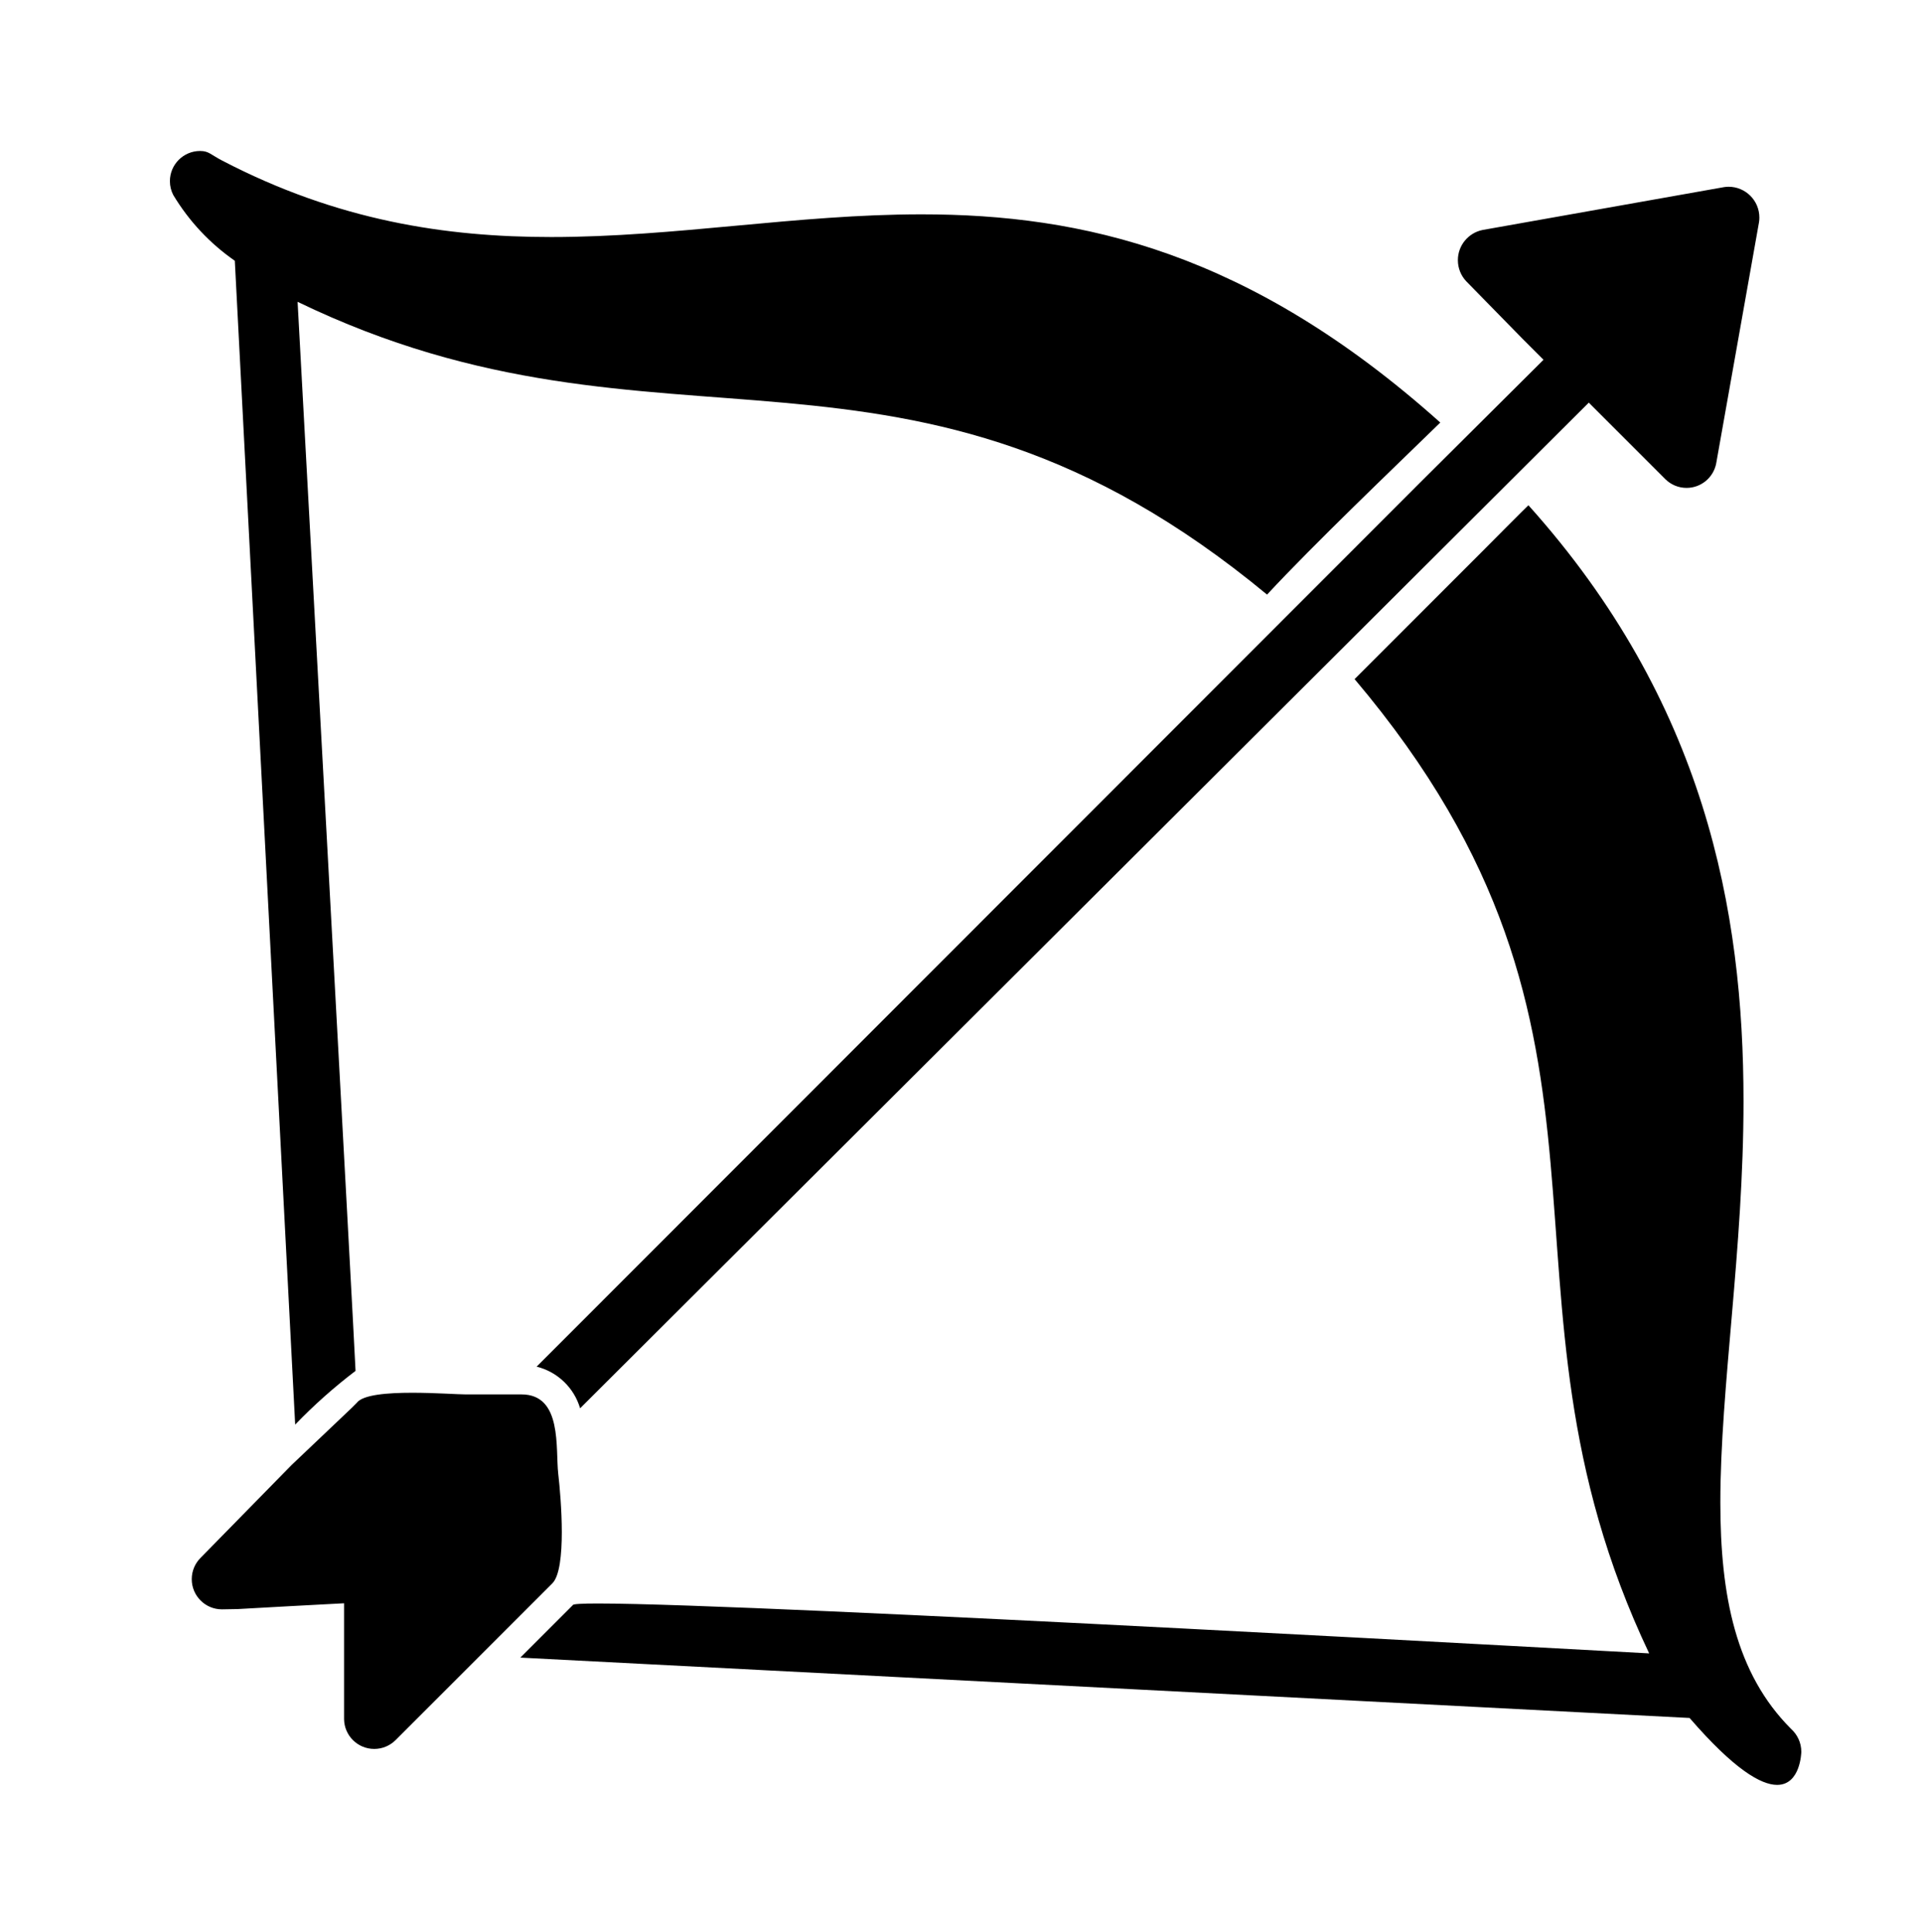 <?xml version="1.0" standalone="no"?>
<!DOCTYPE svg PUBLIC "-//W3C//DTD SVG 1.1//EN" "http://www.w3.org/Graphics/SVG/1.1/DTD/svg11.dtd" >
<svg xmlns="http://www.w3.org/2000/svg" xmlns:xlink="http://www.w3.org/1999/xlink" version="1.1" viewBox="-10 0 995 1000">
   <path fill="currentColor"
d="M111.562 135c-12.948 -9.01 -23.723 -20.511 -31.876 -34.063c-1.1 -2.138 -1.729 -4.582 -1.729 -7.149c0 -8.624 7.001 -15.625 15.625 -15.625c4.503 0 5.417 1.837 11.417 4.962c59.815 31.153 115.779 39.587 170.374 39.587
c64.451 0 126.993 -11.753 191.707 -11.753c83.061 0 169.7 19.362 268.545 107.791c-24.688 24.062 -65 62.5 -89.688 89.062c-186.839 -154.489 -312.027 -59.758 -501.875 -151.562c0 0 30.001 549.424 30.001 553.416
c0 0.014 0 0.021 -0.001 0.021c-11.196 8.521 -21.504 17.697 -31.25 27.812zM917.187 894.999c3.27 2.92 5.332 7.164 5.332 11.888c0 0.358 -0.41 17.129 -12.521 17.129c-8.335 0 -22.212 -7.942 -45.31 -34.641
l-605.312 -31.25l27.188 -27.188c0.028 -0.568 4.633 -0.826 12.984 -0.826c83.511 0 541.646 25.826 544.203 25.826c-90.647 -190.97 5.351 -317.679 -152.499 -504.374l67.5 -67.5s22.326 -22.502 22.499 -22.502
c0.001 0 0.001 0 0.001 0.001v0c91.389 101.838 111.343 209.568 111.343 308.558c0 76.739 -11.992 148.226 -11.992 207.642c0 48.26 7.911 88.557 36.586 117.237zM275.937 819.687l-37.5 37.499s-43.75 43.742 -43.75 43.75v0
c-2.819 2.764 -6.683 4.464 -10.94 4.464c-8.549 0 -15.503 -6.881 -15.623 -15.401v-60c-18.438 0.938 -37.125 2 -55.125 3c-0.247 0.014 -7.86 0.14 -8.11 0.14c-8.623 0 -15.625 -7.002 -15.625 -15.625
c0 -4.265 1.712 -8.132 4.485 -10.952l47.188 -48.125l31.25 -29.688l2.5 -2.5c3.088 -4.225 15.893 -5.238 28.704 -5.238c11.826 0 23.658 0.864 27.858 0.864h28.75c21.25 0 17.5 28.062 19 41.125
c0.759 6.608 1.841 18.713 1.841 30.166c0 11.717 -1.133 22.751 -4.903 26.521zM290.312 729.061c-3.105 -10.614 -11.706 -18.896 -22.5 -21.562l457.188 -457.5l64.062 -63.75l-10.938 -10.938s-29.046 -29.688 -29.062 -29.688v0
c-2.694 -2.854 -4.336 -6.708 -4.336 -10.94c0 -7.713 5.491 -14.153 12.773 -15.623c0 0 124.896 -22.188 125 -22.188v0c0.776 -0.116 1.556 -0.192 2.364 -0.192c8.796 0 15.938 7.142 15.938 15.938
c0 0.809 -0.055 1.604 -0.177 2.38l-22.188 125c-1.424 7.162 -7.751 12.58 -15.328 12.58c-4.249 0 -8.104 -1.699 -10.922 -4.455l-39.688 -39.688z" />
</svg>
